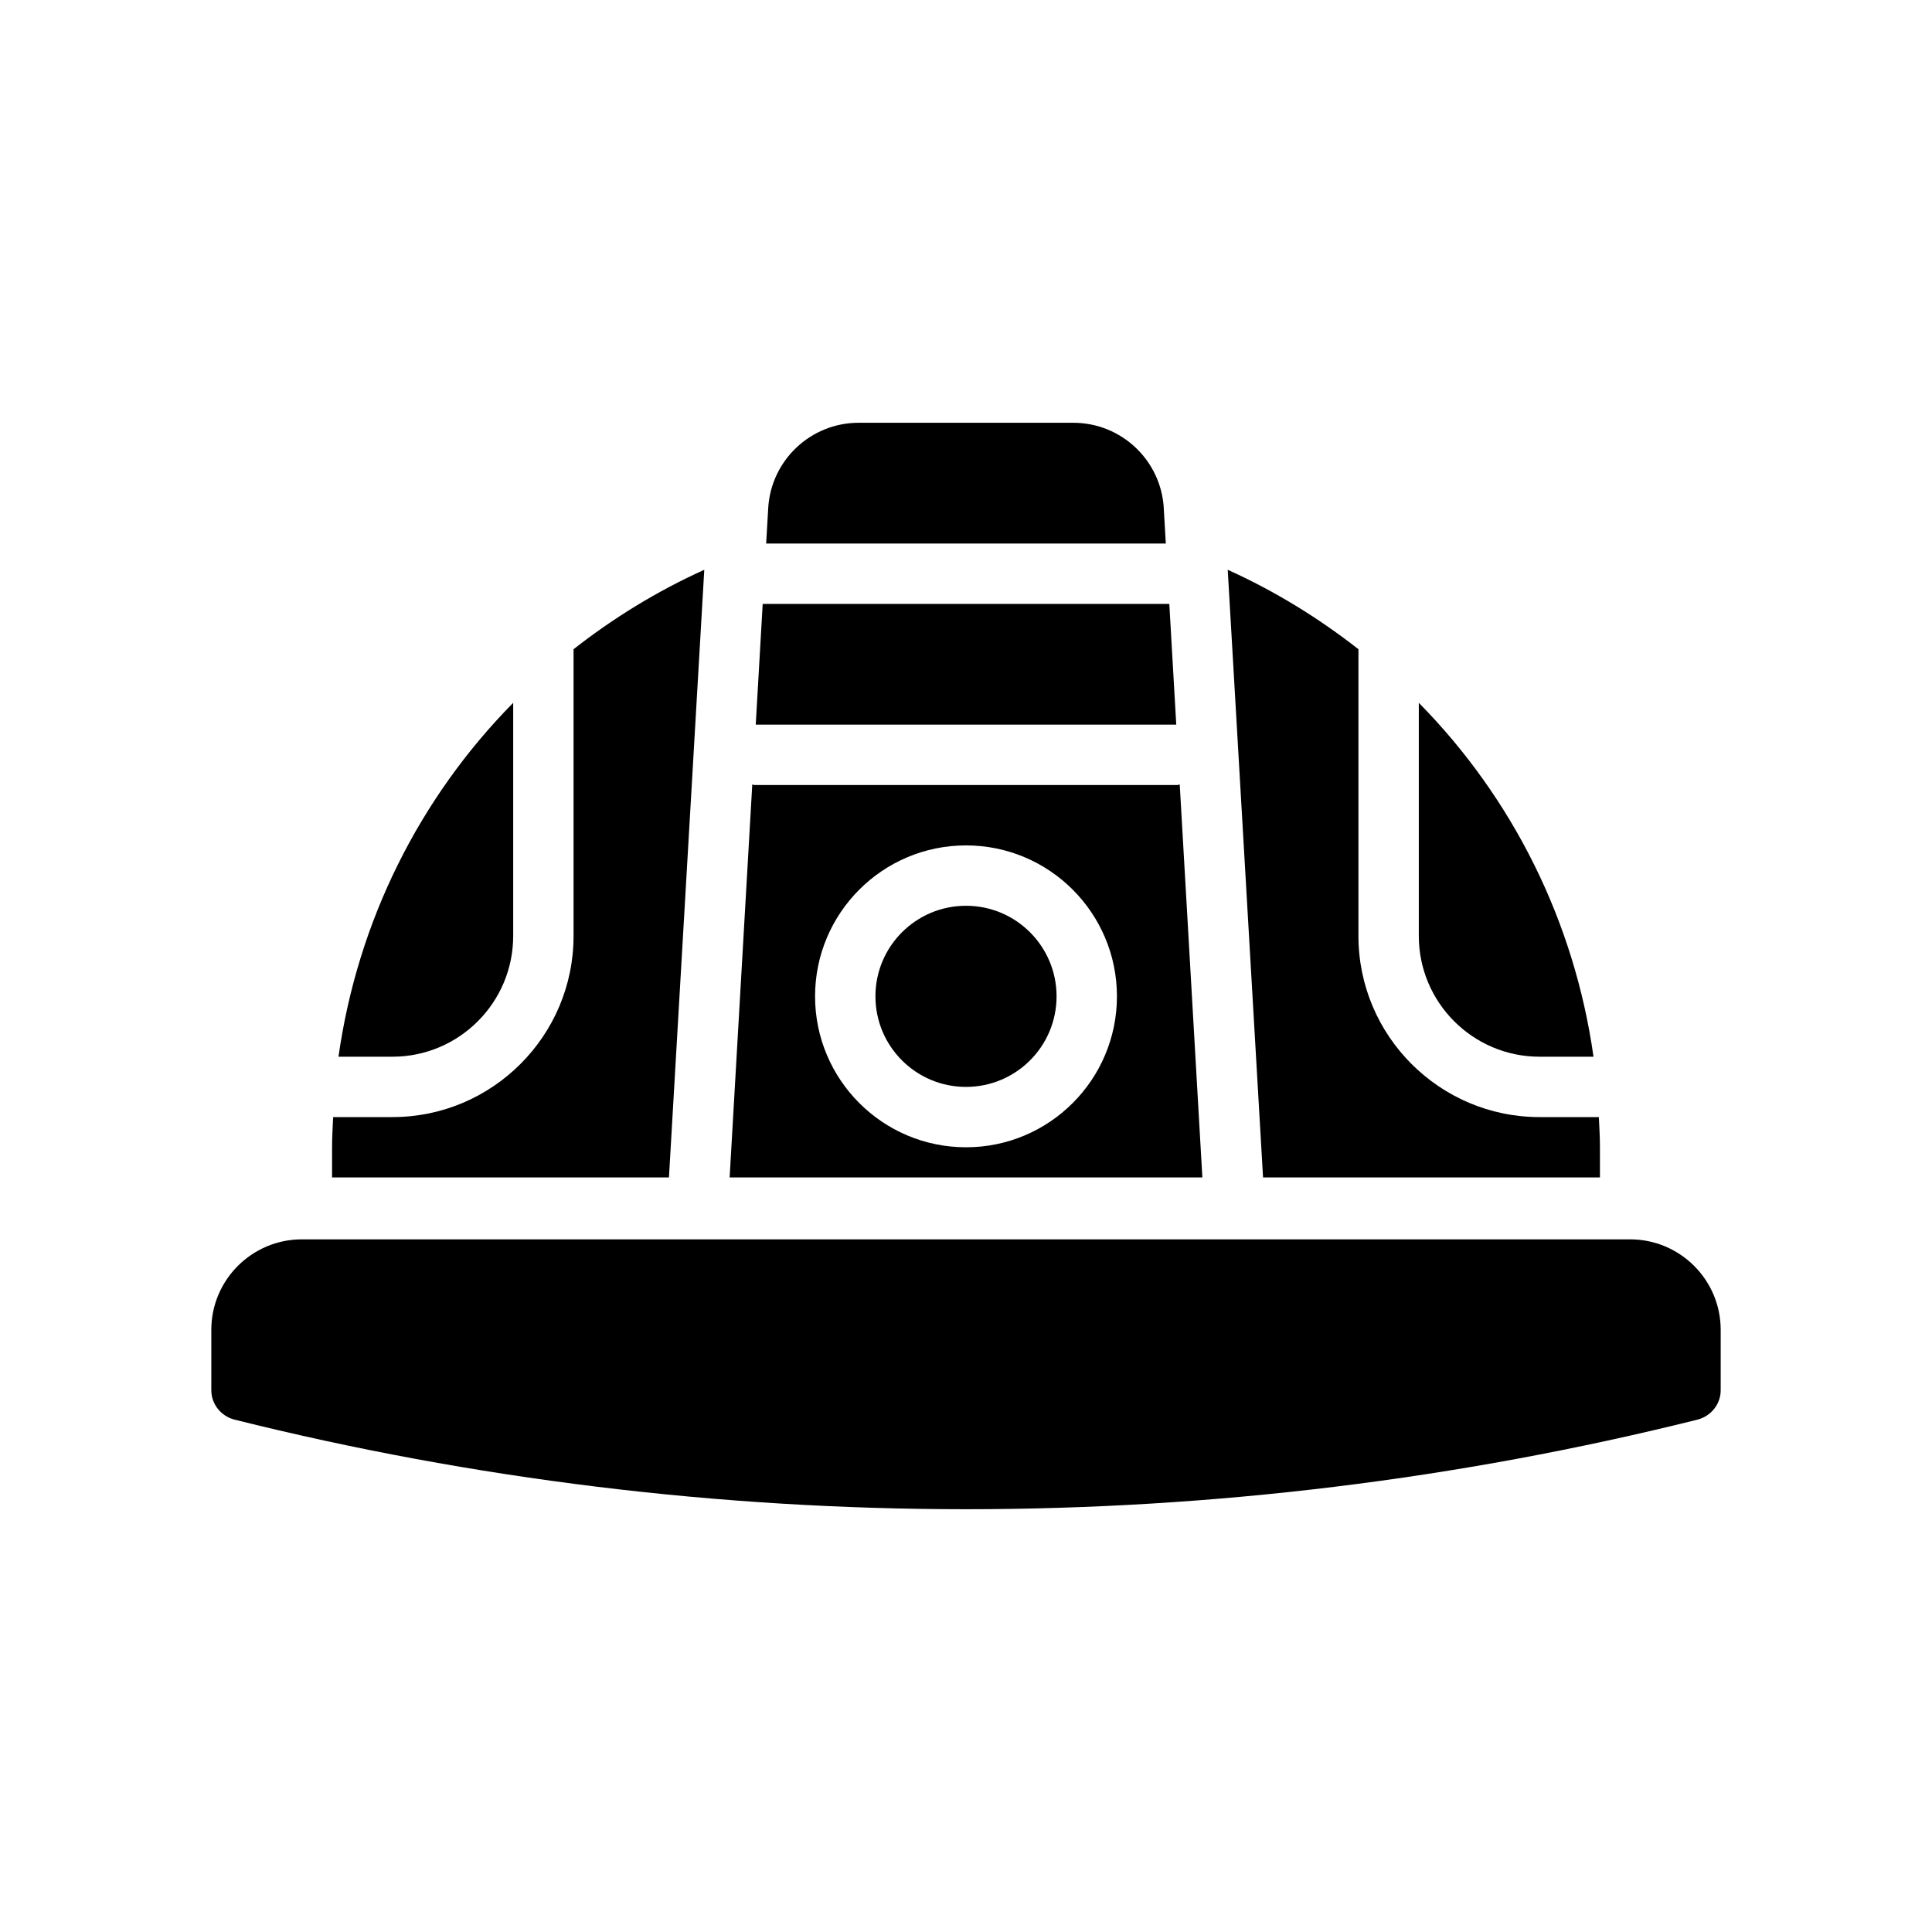 <?xml version="1.0" encoding="UTF-8"?>
<svg id="Glyph" xmlns="http://www.w3.org/2000/svg" version="1.1" viewBox="0 0 64 64">
  <path d="M57,44.055v2c0,.45-.31.85-.76.97-7.93,1.98-16.08,2.97-24.24,2.97s-16.31-.99-24.24-2.97c-.45-.12-.76-.52-.76-.97v-2c0-1.66,1.35-3,3-3h44c1.65,0,3,1.34,3,3Z" fill="#000" stroke-width="0"/>
  <path d="M51,35.005h1.787c-.635-4.495-2.685-8.576-5.787-11.723v7.723c0,2.206,1.794,4,4,4Z" fill="#000" stroke-width="0"/>
  <path d="M53,39.005v-1c0-.336-.02-.667-.036-1h-1.964c-3.309,0-6-2.691-6-6v-9.499c-1.315-1.029-2.759-1.921-4.33-2.631l1.17,20.13h11.16Z" fill="#000" stroke-width="0"/>
  <path d="M17,31.005v-7.723c-3.103,3.148-5.153,7.229-5.787,11.723h1.787c2.206,0,4-1.794,4-4Z" fill="#000" stroke-width="0"/>
  <path d="M23.33,18.875c-1.571.709-3.015,1.601-4.33,2.631v9.499c0,3.309-2.691,6-6,6h-1.964c-.015.333-.036.664-.036,1v1h11.16l1.17-20.13Z" fill="#000" stroke-width="0"/>
  <polygon points="38.735 20.005 25.265 20.005 25.035 24.005 38.965 24.005 38.735 20.005" fill="#000" stroke-width="0"/>
  <circle cx="32" cy="33.005" r="3" fill="#000" stroke-width="0"/>
  <path d="M38.552,16.832c-.092-1.585-1.407-2.827-2.996-2.827h-7.112c-1.588,0-2.904,1.242-2.996,2.827l-.068,1.173h13.239l-.068-1.173Z" fill="#000" stroke-width="0"/>
  <path d="M39.08,25.985c-.03.01-.05.02-.08.02h-14c-.03,0-.05-.01-.08-.02l-.75,13.02h15.66l-.75-13.02ZM32,38.005c-2.76,0-5-2.24-5-5s2.24-5,5-5,5,2.24,5,5-2.24,5-5,5Z" fill="#000" stroke-width="0"/>
</svg>